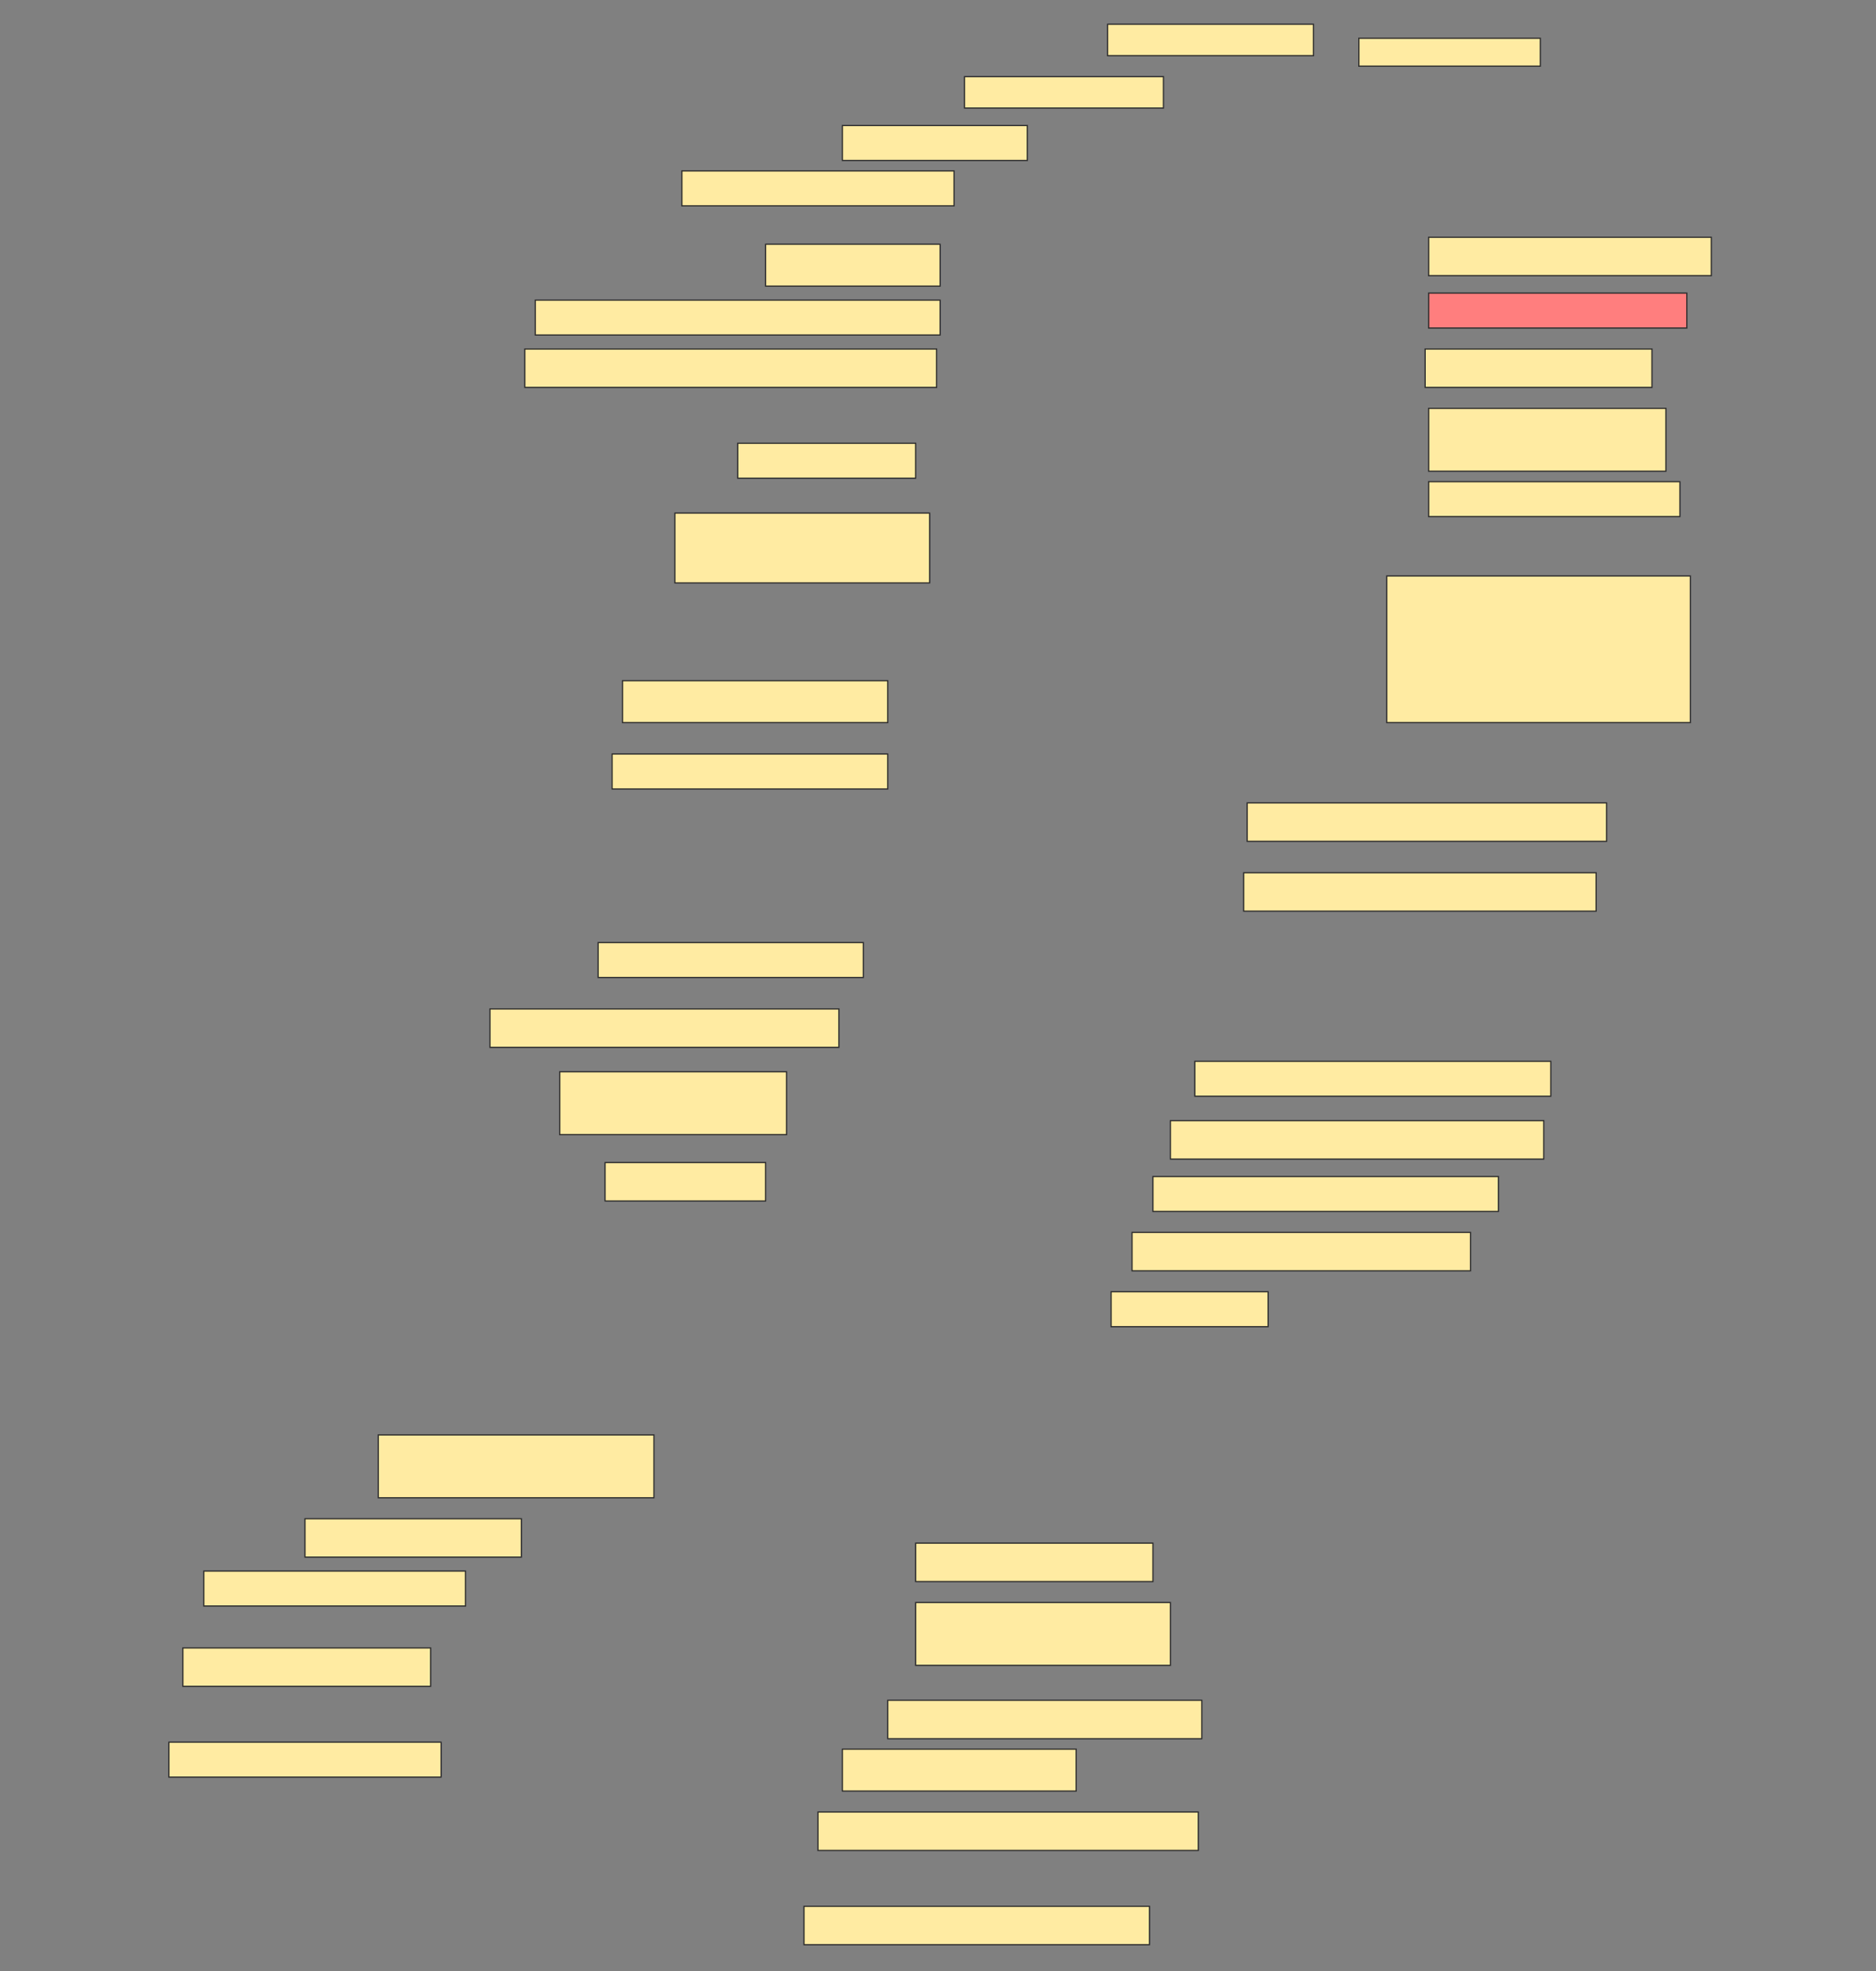 <svg height="1613" width="1536" xmlns="http://www.w3.org/2000/svg">
 <rect width="100%" height="100%" fill="#808080" stroke="none"/>
 <!-- Created with Image Occlusion Enhanced -->
 <g>
  <title>Labels</title>
 </g>
 <g>
  <title>Masks</title>
  <rect fill="#FFEBA2" height="25.714" id="509e231b8d8241c4aa9e2f63a2c25e53-ao-1" stroke="#2D2D2D" width="168.571" x="906.857" y="19.857"/>
  <rect fill="#FFEBA2" height="22.857" id="509e231b8d8241c4aa9e2f63a2c25e53-ao-2" stroke="#2D2D2D" width="148.571" x="1112.572" y="31.286"/>
  <rect fill="#FFEBA2" height="25.714" id="509e231b8d8241c4aa9e2f63a2c25e53-ao-3" stroke="#2D2D2D" width="162.857" x="789.714" y="62.714"/>
  <rect fill="#FFEBA2" height="28.571" id="509e231b8d8241c4aa9e2f63a2c25e53-ao-4" stroke="#2D2D2D" width="151.429" x="689.714" y="102.714"/>
  <rect fill="#FFEBA2" height="28.571" id="509e231b8d8241c4aa9e2f63a2c25e53-ao-5" stroke="#2D2D2D" width="222.857" x="558.286" y="139.857"/>
  <rect fill="#FFEBA2" height="31.429" id="509e231b8d8241c4aa9e2f63a2c25e53-ao-6" stroke="#2D2D2D" width="231.429" x="1169.714" y="194.143"/>
  <rect fill="#FFEBA2" height="34.286" id="509e231b8d8241c4aa9e2f63a2c25e53-ao-7" stroke="#2D2D2D" width="142.857" x="626.857" y="199.857"/>
  <rect class="qshape" fill="#FF7E7E" height="28.571" id="509e231b8d8241c4aa9e2f63a2c25e53-ao-8" stroke="#2D2D2D" width="211.429" x="1169.714" y="239.857"/>
  <rect fill="#FFEBA2" height="28.571" id="509e231b8d8241c4aa9e2f63a2c25e53-ao-9" stroke="#2D2D2D" width="331.429" x="438.286" y="245.571"/>
  <rect fill="#FFEBA2" height="31.429" id="509e231b8d8241c4aa9e2f63a2c25e53-ao-10" stroke="#2D2D2D" width="185.714" x="1166.857" y="285.571"/>
  <rect fill="#FFEBA2" height="31.429" id="509e231b8d8241c4aa9e2f63a2c25e53-ao-11" stroke="#2D2D2D" width="337.143" x="429.714" y="285.571"/>
  <rect fill="#FFEBA2" height="51.429" id="509e231b8d8241c4aa9e2f63a2c25e53-ao-12" stroke="#2D2D2D" width="194.286" x="1169.714" y="334.143"/>
  <rect fill="#FFEBA2" height="28.571" id="509e231b8d8241c4aa9e2f63a2c25e53-ao-13" stroke="#2D2D2D" width="145.714" x="604" y="362.714"/>
  <rect fill="#FFEBA2" height="28.571" id="509e231b8d8241c4aa9e2f63a2c25e53-ao-14" stroke="#2D2D2D" width="205.714" x="1169.714" y="394.143"/>
  <rect fill="#FFEBA2" height="57.143" id="509e231b8d8241c4aa9e2f63a2c25e53-ao-15" stroke="#2D2D2D" width="208.571" x="552.572" y="419.857"/>
  <rect fill="#FFEBA2" height="120" id="509e231b8d8241c4aa9e2f63a2c25e53-ao-16" stroke="#2D2D2D" width="248.571" x="1135.429" y="471.286"/>
  <rect fill="#FFEBA2" height="34.286" id="509e231b8d8241c4aa9e2f63a2c25e53-ao-17" stroke="#2D2D2D" width="217.143" x="509.714" y="557"/>
  <rect fill="#FFEBA2" height="28.571" id="509e231b8d8241c4aa9e2f63a2c25e53-ao-18" stroke="#2D2D2D" width="225.714" x="501.143" y="617"/>
  <rect fill="#FFEBA2" height="31.429" id="509e231b8d8241c4aa9e2f63a2c25e53-ao-19" stroke="#2D2D2D" width="294.286" x="1021.143" y="657"/>
  <rect fill="#FFEBA2" height="31.429" id="509e231b8d8241c4aa9e2f63a2c25e53-ao-20" stroke="#2D2D2D" width="288.571" x="1018.286" y="714.143"/>
  <rect fill="#FFEBA2" height="28.571" id="509e231b8d8241c4aa9e2f63a2c25e53-ao-21" stroke="#2D2D2D" width="217.143" x="489.714" y="771.286"/>
  <rect fill="#FFEBA2" height="31.429" id="509e231b8d8241c4aa9e2f63a2c25e53-ao-22" stroke="#2D2D2D" width="285.714" x="401.143" y="825.571"/>
  <rect fill="#FFEBA2" height="28.571" id="509e231b8d8241c4aa9e2f63a2c25e53-ao-23" stroke="#2D2D2D" width="291.429" x="978.286" y="868.429"/>
  <rect fill="#FFEBA2" height="51.429" id="509e231b8d8241c4aa9e2f63a2c25e53-ao-24" stroke="#2D2D2D" width="185.714" x="458.286" y="877"/>
  <rect fill="#FFEBA2" height="31.429" id="509e231b8d8241c4aa9e2f63a2c25e53-ao-25" stroke="#2D2D2D" width="305.714" x="958.286" y="917"/>
  <rect fill="#FFEBA2" height="31.429" id="509e231b8d8241c4aa9e2f63a2c25e53-ao-26" stroke="#2D2D2D" width="131.429" x="495.429" y="951.286"/>
  <rect fill="#FFEBA2" height="28.571" id="509e231b8d8241c4aa9e2f63a2c25e53-ao-27" stroke="#2D2D2D" width="282.857" x="944" y="962.714"/>
  <rect fill="#FFEBA2" height="31.429" id="509e231b8d8241c4aa9e2f63a2c25e53-ao-28" stroke="#2D2D2D" width="277.143" x="926.857" y="1008.429"/>
  <rect fill="#FFEBA2" height="28.571" id="509e231b8d8241c4aa9e2f63a2c25e53-ao-29" stroke="#2D2D2D" width="128.571" x="909.714" y="1057"/>
  <rect fill="#FFEBA2" height="51.429" id="509e231b8d8241c4aa9e2f63a2c25e53-ao-30" stroke="#2D2D2D" width="225.714" x="309.714" y="1174.143"/>
  <rect fill="#FFEBA2" height="31.429" id="509e231b8d8241c4aa9e2f63a2c25e53-ao-31" stroke="#2D2D2D" width="194.286" x="749.714" y="1262.714"/>
  <rect fill="#FFEBA2" height="31.429" id="509e231b8d8241c4aa9e2f63a2c25e53-ao-32" stroke="#2D2D2D" width="177.143" x="249.714" y="1242.714"/>
  <rect fill="#FFEBA2" height="51.429" id="509e231b8d8241c4aa9e2f63a2c25e53-ao-33" stroke="#2D2D2D" width="208.571" x="749.714" y="1311.286"/>
  <rect fill="#FFEBA2" height="28.571" id="509e231b8d8241c4aa9e2f63a2c25e53-ao-34" stroke="#2D2D2D" width="214.286" x="166.857" y="1285.572"/>
  <rect fill="#FFEBA2" height="31.429" id="509e231b8d8241c4aa9e2f63a2c25e53-ao-35" stroke="#2D2D2D" width="257.143" x="726.857" y="1391.286"/>
  <rect fill="#FFEBA2" height="31.429" id="509e231b8d8241c4aa9e2f63a2c25e53-ao-36" stroke="#2D2D2D" width="202.857" x="149.714" y="1348.429"/>
  <rect fill="#FFEBA2" height="34.286" id="509e231b8d8241c4aa9e2f63a2c25e53-ao-37" stroke="#2D2D2D" width="191.429" x="689.714" y="1431.286"/>
  <rect fill="#FFEBA2" height="28.571" id="509e231b8d8241c4aa9e2f63a2c25e53-ao-38" stroke="#2D2D2D" width="222.857" x="138.286" y="1425.572"/>
  <rect fill="#FFEBA2" height="31.429" id="509e231b8d8241c4aa9e2f63a2c25e53-ao-39" stroke="#2D2D2D" width="311.429" x="669.714" y="1482.714"/>
  <rect fill="#FFEBA2" height="31.429" id="509e231b8d8241c4aa9e2f63a2c25e53-ao-40" stroke="#2D2D2D" width="282.857" x="658.286" y="1559.857"/>
 </g>
</svg>